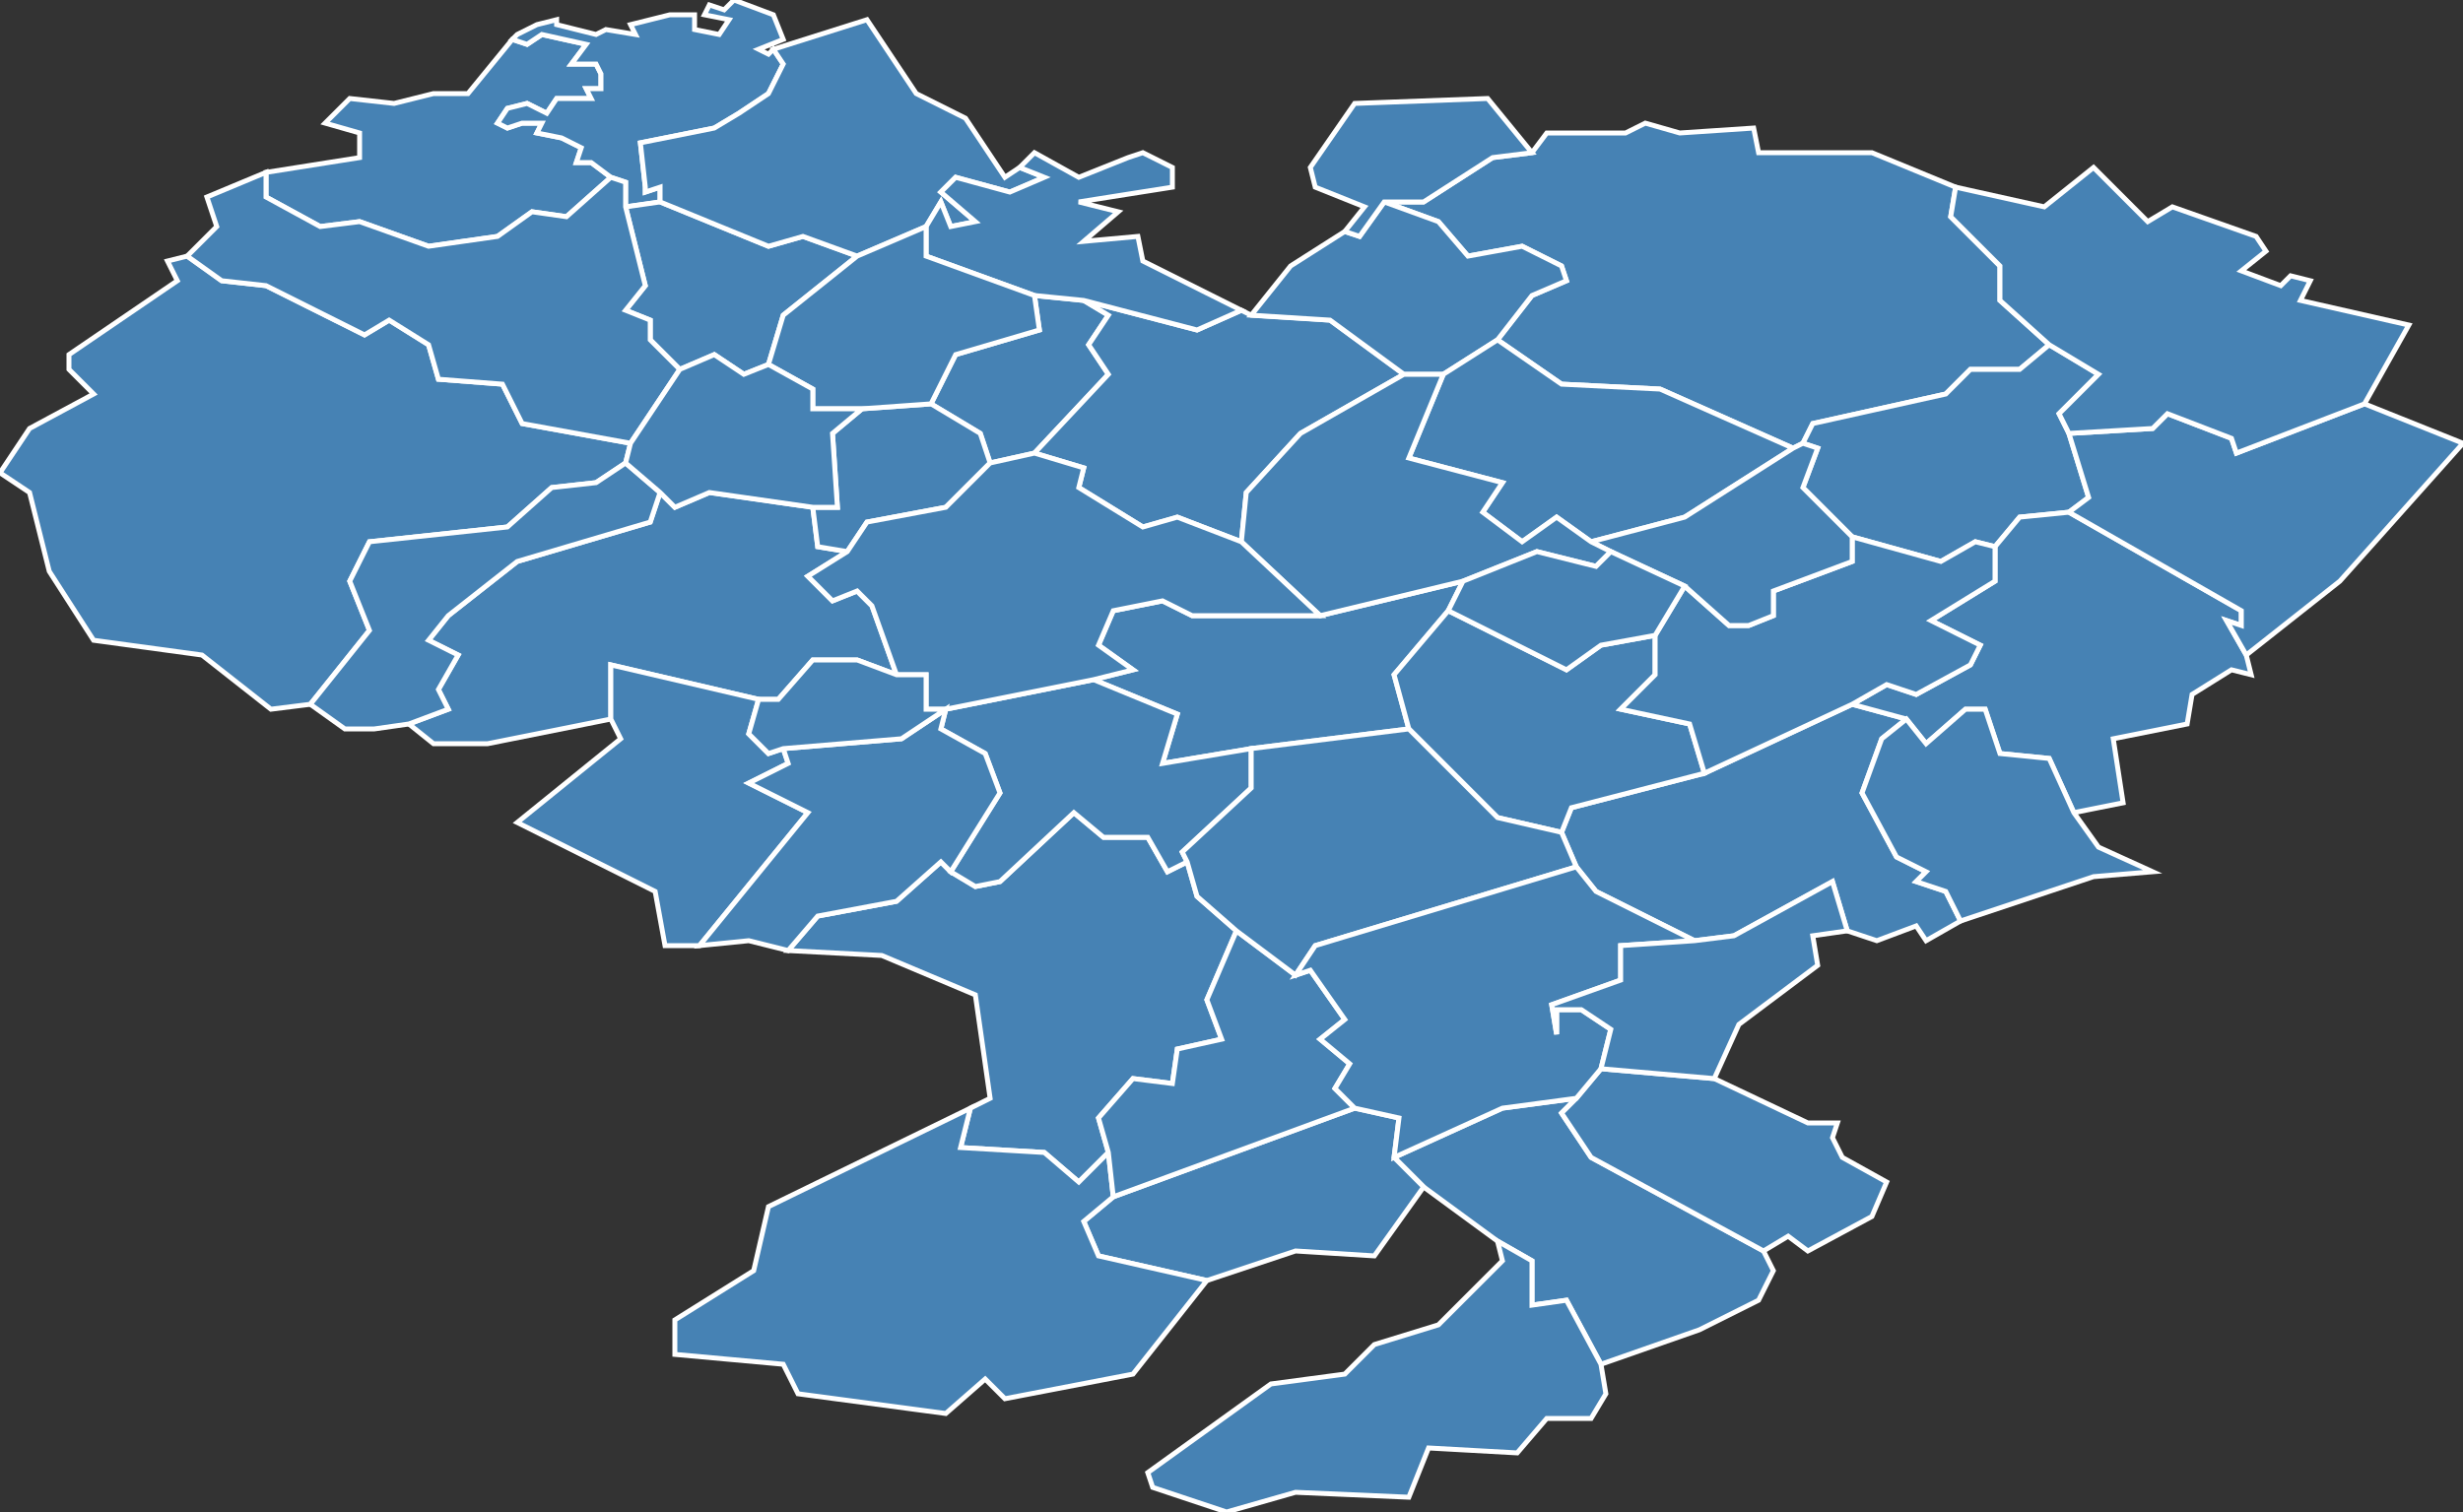 <?xml version="1.0" encoding="utf-8"?>
<svg version="1.1" id="svgmap" xmlns="http://www.w3.org/2000/svg" xmlns:xlink="http://www.w3.org/1999/xlink" x="0px" y="0px" width="100%" height="100%" viewBox="0 0 500 307">
<rect x="0" y="0" width="500" height="307" fill="#333333" stroke="none"/>
<polygon points="128,90 127,94 121,98 112,99 103,107 75,110 71,118 75,128 63,143 55,144 41,133 19,130 10,116 6,100 0,96 6,87 19,80 14,75 14,72 36,57 34,53 38,52 45,57 54,58 74,68 79,65 87,70 89,77 102,78 106,86 128,90" id="61007" class="commune" fill="steelblue" stroke-width="1" stroke="white" geotype="commune" geoname="Athis-de-l'Orne" code_insee="61007" code_canton="6106"/><polygon points="366,90 364,91 337,79 317,78 304,69 311,60 318,57 317,54 309,50 298,52 292,45 281,41 289,41 303,32 311,31 314,27 330,27 334,25 341,27 356,26 357,31 365,31 380,31 397,38 396,44 406,54 406,61 416,70 410,75 400,75 395,80 368,86 366,90" id="61028" class="commune" fill="steelblue" stroke-width="1" stroke="white" geotype="commune" geoname="Bazoches-au-Houlme" code_insee="61028" code_canton="6106"/><polygon points="104,8 107,9 110,7 119,9 116,13 121,13 122,15 122,18 119,18 120,20 113,20 111,23 107,21 103,22 101,25 103,26 106,25 110,25 109,27 114,28 118,30 117,33 120,33 124,36 115,44 108,43 101,48 87,50 73,45 65,46 54,40 54,35 73,32 73,27 66,25 71,20 80,21 88,19 95,19 104,8" id="61044" class="commune" fill="steelblue" stroke-width="1" stroke="white" geotype="commune" geoname="Berjou" code_insee="61044" code_canton="6106"/><polygon points="189,82 194,72 211,67 210,60 220,61 225,64 221,70 225,76 210,92 201,94 199,88 189,82" id="61058" class="commune" fill="steelblue" stroke-width="1" stroke="white" geotype="commune" geoname="Bréel" code_insee="61058" code_canton="6106"/><polygon points="197,225 201,223 198,202 179,194 160,193 166,186 182,183 191,175 193,177 198,180 203,179 218,165 224,170 233,170 237,177 241,175 243,182 251,189 245,203 248,211 239,213 238,220 230,219 223,227 225,234 219,240 212,234 195,233 197,225" id="61063" class="commune" fill="steelblue" stroke-width="1" stroke="white" geotype="commune" geoname="Briouze" code_insee="61063" code_canton="6106"/><polygon points="104,8 105,7 109,5 113,4 113,5 121,7 123,6 129,7 128,5 132,4 136,3 141,3 141,6 146,7 148,4 143,3 144,1 147,2 149,0 157,3 159,8 154,10 156,11 157,10 159,13 156,19 150,23 145,26 130,29 131,38 131,39 134,38 134,41 127,42 127,37 124,36 120,33 117,33 118,30 114,28 109,27 110,25 106,25 103,26 101,25 103,22 107,21 111,23 113,20 120,20 119,18 122,18 122,15 121,13 116,13 119,9 110,7 107,9 104,8" id="61069" class="commune" fill="steelblue" stroke-width="1" stroke="white" geotype="commune" geoname="Cahan" code_insee="61069" code_canton="6106"/><polygon points="124,146 99,151 88,151 83,147 91,144 89,140 93,133 87,130 91,125 105,114 132,106 134,100 137,103 144,100 165,103 166,111 172,112 164,117 169,122 174,120 177,123 182,137 174,134 165,134 158,142 154,142 124,135 124,146" id="61073" class="commune" fill="steelblue" stroke-width="1" stroke="white" geotype="commune" geoname="Carneille" code_insee="61073" code_canton="6106"/><polygon points="420,104 410,105 405,111 401,110 394,114 376,109 366,99 369,91 366,90 368,86 395,80 400,75 410,75 416,70 426,76 418,84 420,88 424,101 420,104" id="61084" class="commune" fill="steelblue" stroke-width="1" stroke="white" geotype="commune" geoname="Champcerie" code_insee="61084" code_canton="6106"/><polygon points="297,118 294,124 283,137 286,148 254,152 236,155 239,145 222,138 230,136 223,131 226,124 236,122 242,125 268,125 297,118" id="61106" class="commune" fill="steelblue" stroke-width="1" stroke="white" geotype="commune" geoname="Chênedouit" code_insee="61106" code_canton="6106"/><polygon points="192,144 222,138 239,145 236,155 254,152 254,160 240,173 241,175 237,177 233,170 224,170 218,165 203,179 198,180 193,177 203,161 200,153 191,148 192,144" id="61137" class="commune" fill="steelblue" stroke-width="1" stroke="white" geotype="commune" geoname="Craménil" code_insee="61137" code_canton="6106"/><polygon points="142,192 135,192 133,181 113,171 105,167 126,150 124,146 124,135 154,142 152,149 156,153 159,152 160,155 152,159 164,165 142,192" id="61148" class="commune" fill="steelblue" stroke-width="1" stroke="white" geotype="commune" geoname="Durcet" code_insee="61148" code_canton="6106"/><polygon points="358,254 360,258 357,264 345,270 325,277 318,264 311,265 311,256 304,252 289,241 283,235 305,225 320,223 317,226 323,235 358,254" id="61158" class="commune" fill="steelblue" stroke-width="1" stroke="white" geotype="commune" geoname="Faverolles" code_insee="61158" code_canton="6106"/><polygon points="252,63 254,64 270,65 285,76 264,88 253,100 252,110 239,105 232,107 219,99 220,95 210,92 225,76 221,70 225,64 220,61 243,67 252,63" id="61174" class="commune" fill="steelblue" stroke-width="1" stroke="white" geotype="commune" geoname="Forêt-Auvray" code_insee="61174" code_canton="6106"/><polygon points="381,191 375,189 372,179 352,190 344,191 324,181 320,176 317,169 319,164 346,157 376,143 387,146 382,150 378,161 385,174 391,177 389,179 395,181 398,187 391,191 389,188 381,191" id="61179" class="commune" fill="steelblue" stroke-width="1" stroke="white" geotype="commune" geoname="Fresnaye-au-Sauvage" code_insee="61179" code_canton="6106"/><polygon points="456,133 457,137 453,136 445,141 444,147 429,150 431,163 421,165 416,154 406,153 403,144 399,144 391,151 387,146 376,143 383,139 389,141 400,135 402,131 392,126 405,118 405,111 410,105 420,104 455,124 455,127 452,126 456,133" id="61189" class="commune" fill="steelblue" stroke-width="1" stroke="white" geotype="commune" geoname="Giel-Courteilles" code_insee="61189" code_canton="6106"/><polygon points="326,283 323,288 314,288 308,295 290,294 286,304 263,303 249,307 234,302 233,299 258,281 273,279 279,273 292,269 305,256 304,252 311,256 311,265 318,264 325,277 326,283" id="61195" class="commune" fill="steelblue" stroke-width="1" stroke="white" geotype="commune" geoname="Grais" code_insee="61195" code_canton="6106"/><polygon points="420,104 424,101 420,88 437,87 440,84 453,89 454,92 480,82 500,90 475,118 456,133 452,126 455,127 455,124 420,104" id="61199" class="commune" fill="steelblue" stroke-width="1" stroke="white" geotype="commune" geoname="Habloville" code_insee="61199" code_canton="6106"/><polygon points="127,42 134,41 156,50 163,48 174,52 159,64 156,74 151,76 145,72 138,75 132,69 132,65 127,63 131,58 127,42" id="61219" class="commune" fill="steelblue" stroke-width="1" stroke="white" geotype="commune" geoname="Lande-Saint-Siméon" code_insee="61219" code_canton="6106"/><polygon points="226,243 275,225 284,227 283,235 289,241 279,255 263,254 245,260 223,255 220,248 226,243" id="61227" class="commune" fill="steelblue" stroke-width="1" stroke="white" geotype="commune" geoname="Lignou" code_insee="61227" code_canton="6106"/><polygon points="192,287 162,283 159,277 137,275 137,268 153,258 156,245 197,225 195,233 212,234 219,240 225,234 226,243 220,248 223,255 245,260 230,279 204,284 200,280 192,287" id="61260" class="commune" fill="steelblue" stroke-width="1" stroke="white" geotype="commune" geoname="Ménil-de-Briouze" code_insee="61260" code_canton="6106"/><polygon points="286,148 283,137 294,124 318,136 325,131 336,129 336,137 329,144 343,147 346,157 319,164 317,169 304,166 286,148" id="61265" class="commune" fill="steelblue" stroke-width="1" stroke="white" geotype="commune" geoname="Ménil-Gondouin" code_insee="61265" code_canton="6106"/><polygon points="293,76 285,76 270,65 254,64 262,54 273,47 276,48 281,41 292,45 298,52 309,50 317,54 318,57 311,60 304,69 293,76" id="61267" class="commune" fill="steelblue" stroke-width="1" stroke="white" geotype="commune" geoname="Ménil-Hermei" code_insee="61267" code_canton="6106"/><polygon points="134,41 134,38 131,39 131,38 130,29 145,26 150,23 156,19 159,13 157,10 176,4 186,19 196,24 204,36 207,34 212,36 205,39 194,36 191,39 198,45 193,46 191,41 188,46 174,52 163,48 156,50 134,41" id="61269" class="commune" fill="steelblue" stroke-width="1" stroke="white" geotype="commune" geoname="Ménil-Hubert-sur-Orne" code_insee="61269" code_canton="6106"/><polygon points="437,177 425,178 398,187 395,181 389,179 391,177 385,174 378,161 382,150 387,146 391,151 399,144 403,144 406,153 416,154 421,165 426,172 437,177" id="61270" class="commune" fill="steelblue" stroke-width="1" stroke="white" geotype="commune" geoname="Ménil-Jean" code_insee="61270" code_canton="6106"/><polygon points="273,47 277,42 267,38 266,34 275,21 302,20 311,31 303,32 289,41 281,41 276,48 273,47" id="61273" class="commune" fill="steelblue" stroke-width="1" stroke="white" geotype="commune" geoname="Ménil-Vin" code_insee="61273" code_canton="6106"/><polygon points="348,219 367,228 373,228 372,231 374,235 383,240 380,247 367,254 363,251 358,254 323,235 317,226 320,223 325,217 348,219" id="61290" class="commune" fill="steelblue" stroke-width="1" stroke="white" geotype="commune" geoname="Montreuil-au-Houlme" code_insee="61290" code_canton="6106"/><polygon points="397,38 415,42 425,34 436,45 441,42 458,48 460,51 455,55 463,58 465,56 469,57 467,61 489,66 480,82 454,92 453,89 440,84 437,87 420,88 418,84 426,76 416,70 406,61 406,54 396,44 397,38" id="61308" class="commune" fill="steelblue" stroke-width="1" stroke="white" geotype="commune" geoname="Neuvy-au-Houlme" code_insee="61308" code_canton="6106"/><polygon points="189,82 199,88 201,94 192,103 176,106 172,112 166,111 165,103 170,103 169,88 175,83 189,82" id="61313" class="commune" fill="steelblue" stroke-width="1" stroke="white" geotype="commune" geoname="Notre-Dame-du-Rocher" code_insee="61313" code_canton="6106"/><polygon points="275,225 226,243 225,234 223,227 230,219 238,220 239,213 248,211 245,203 251,189 263,198 266,197 273,207 268,211 274,216 271,221 275,225" id="61332" class="commune" fill="steelblue" stroke-width="1" stroke="white" geotype="commune" geoname="Pointel" code_insee="61332" code_canton="6106"/><polygon points="376,109 394,114 401,110 405,111 405,118 392,126 402,131 400,135 389,141 383,139 376,143 346,157 343,147 329,144 336,137 336,129 342,119 351,127 355,127 360,125 360,120 376,114 376,109" id="61339" class="commune" fill="steelblue" stroke-width="1" stroke="white" geotype="commune" geoname="Putanges-Pont-Écrepin" code_insee="61339" code_canton="6106"/><polygon points="304,69 317,78 337,79 364,91 342,105 323,110 316,105 309,110 301,104 305,98 286,93 293,76 304,69" id="61340" class="commune" fill="steelblue" stroke-width="1" stroke="white" geotype="commune" geoname="Rabodanges" code_insee="61340" code_canton="6106"/><polygon points="70,148 63,143 75,128 71,118 75,110 103,107 112,99 121,98 127,94 134,100 132,106 105,114 91,125 87,130 93,133 89,140 91,144 83,147 76,148 70,148" id="61353" class="commune" fill="steelblue" stroke-width="1" stroke="white" geotype="commune" geoname="Ronfeugerai" code_insee="61353" code_canton="6106"/><polygon points="364,91 366,90 369,91 366,99 376,109 376,114 360,120 360,125 355,127 351,127 342,119 327,112 323,110 342,105 364,91" id="61354" class="commune" fill="steelblue" stroke-width="1" stroke="white" geotype="commune" geoname="Rotours" code_insee="61354" code_canton="6106"/><polygon points="317,169 320,176 267,192 263,198 251,189 243,182 241,175 240,173 254,160 254,152 286,148 304,166 317,169" id="61361" class="commune" fill="steelblue" stroke-width="1" stroke="white" geotype="commune" geoname="Saint-André-de-Briouze" code_insee="61361" code_canton="6106"/><polygon points="285,76 293,76 286,93 305,98 301,104 309,110 316,105 323,110 327,112 324,115 312,112 297,118 268,125 252,110 253,100 264,88 285,76" id="61364" class="commune" fill="steelblue" stroke-width="1" stroke="white" geotype="commune" geoname="Saint-Aubert-sur-Orne" code_insee="61364" code_canton="6106"/><polygon points="294,124 297,118 312,112 324,115 327,112 342,119 336,129 325,131 318,136 294,124" id="61378" class="commune" fill="steelblue" stroke-width="1" stroke="white" geotype="commune" geoname="Sainte-Croix-sur-Orne" code_insee="61378" code_canton="6106"/><polygon points="320,223 305,225 283,235 284,227 275,225 271,221 274,216 268,211 273,207 266,197 263,198 267,192 320,176 324,181 344,191 329,192 329,199 315,204 316,210 316,205 321,205 327,209 325,217 320,223" id="61402" class="commune" fill="steelblue" stroke-width="1" stroke="white" geotype="commune" geoname="Saint-Hilaire-de-Briouze" code_insee="61402" code_canton="6106"/><polygon points="124,36 127,37 127,42 131,58 127,63 132,65 132,69 138,75 128,90 106,86 102,78 89,77 87,70 79,65 74,68 54,58 45,57 38,52 44,46 42,40 54,35 54,35 54,40 65,46 73,45 87,50 101,48 108,43 115,44 124,36" id="61407" class="commune" fill="steelblue" stroke-width="1" stroke="white" geotype="commune" geoname="Sainte-Honorine-la-Chardonne" code_insee="61407" code_canton="6106"/><polygon points="201,94 210,92 220,95 219,99 232,107 239,105 252,110 268,125 242,125 236,122 226,124 223,131 230,136 222,138 192,144 188,144 188,137 182,137 177,123 174,120 169,122 164,117 172,112 176,106 192,103 201,94" id="61408" class="commune" fill="steelblue" stroke-width="1" stroke="white" geotype="commune" geoname="Sainte-Honorine-la-Guillaume" code_insee="61408" code_canton="6106"/><polygon points="160,193 152,191 142,192 164,165 152,159 160,155 159,152 183,150 192,144 191,148 200,153 203,161 193,177 191,175 182,183 166,186 160,193" id="61436" class="commune" fill="steelblue" stroke-width="1" stroke="white" geotype="commune" geoname="Sainte-Opportune" code_insee="61436" code_canton="6106"/><polygon points="229,32 232,31 238,34 238,38 219,41 227,43 220,49 231,48 232,53 252,63 243,67 220,61 210,60 188,52 188,46 191,41 193,46 198,45 191,39 194,36 205,39 212,36 207,34 210,31 219,36 229,32" id="61444" class="commune" fill="steelblue" stroke-width="1" stroke="white" geotype="commune" geoname="Saint-Philbert-sur-Orne" code_insee="61444" code_canton="6106"/><polygon points="210,60 211,67 194,72 189,82 175,83 165,83 165,79 156,74 159,64 174,52 188,46 188,52 210,60" id="61465" class="commune" fill="steelblue" stroke-width="1" stroke="white" geotype="commune" geoname="Ségrie-Fontaine" code_insee="61465" code_canton="6106"/><polygon points="127,94 128,90 138,75 145,72 151,76 156,74 165,79 165,83 175,83 169,88 170,103 165,103 144,100 137,103 134,100 127,94" id="61478" class="commune" fill="steelblue" stroke-width="1" stroke="white" geotype="commune" geoname="Taillebois" code_insee="61478" code_canton="6106"/><polygon points="159,152 156,153 152,149 154,142 158,142 165,134 174,134 182,137 188,137 188,144 192,144 183,150 159,152" id="61489" class="commune" fill="steelblue" stroke-width="1" stroke="white" geotype="commune" geoname="Tourailles" code_insee="61489" code_canton="6106"/><polygon points="344,191 352,190 372,179 375,189 368,190 369,196 353,208 348,219 325,217 327,209 321,205 316,205 316,210 315,204 329,199 329,192 344,191" id="61512" class="commune" fill="steelblue" stroke-width="1" stroke="white" geotype="commune" geoname="Yveteaux" code_insee="61512" code_canton="6106"/></svg>